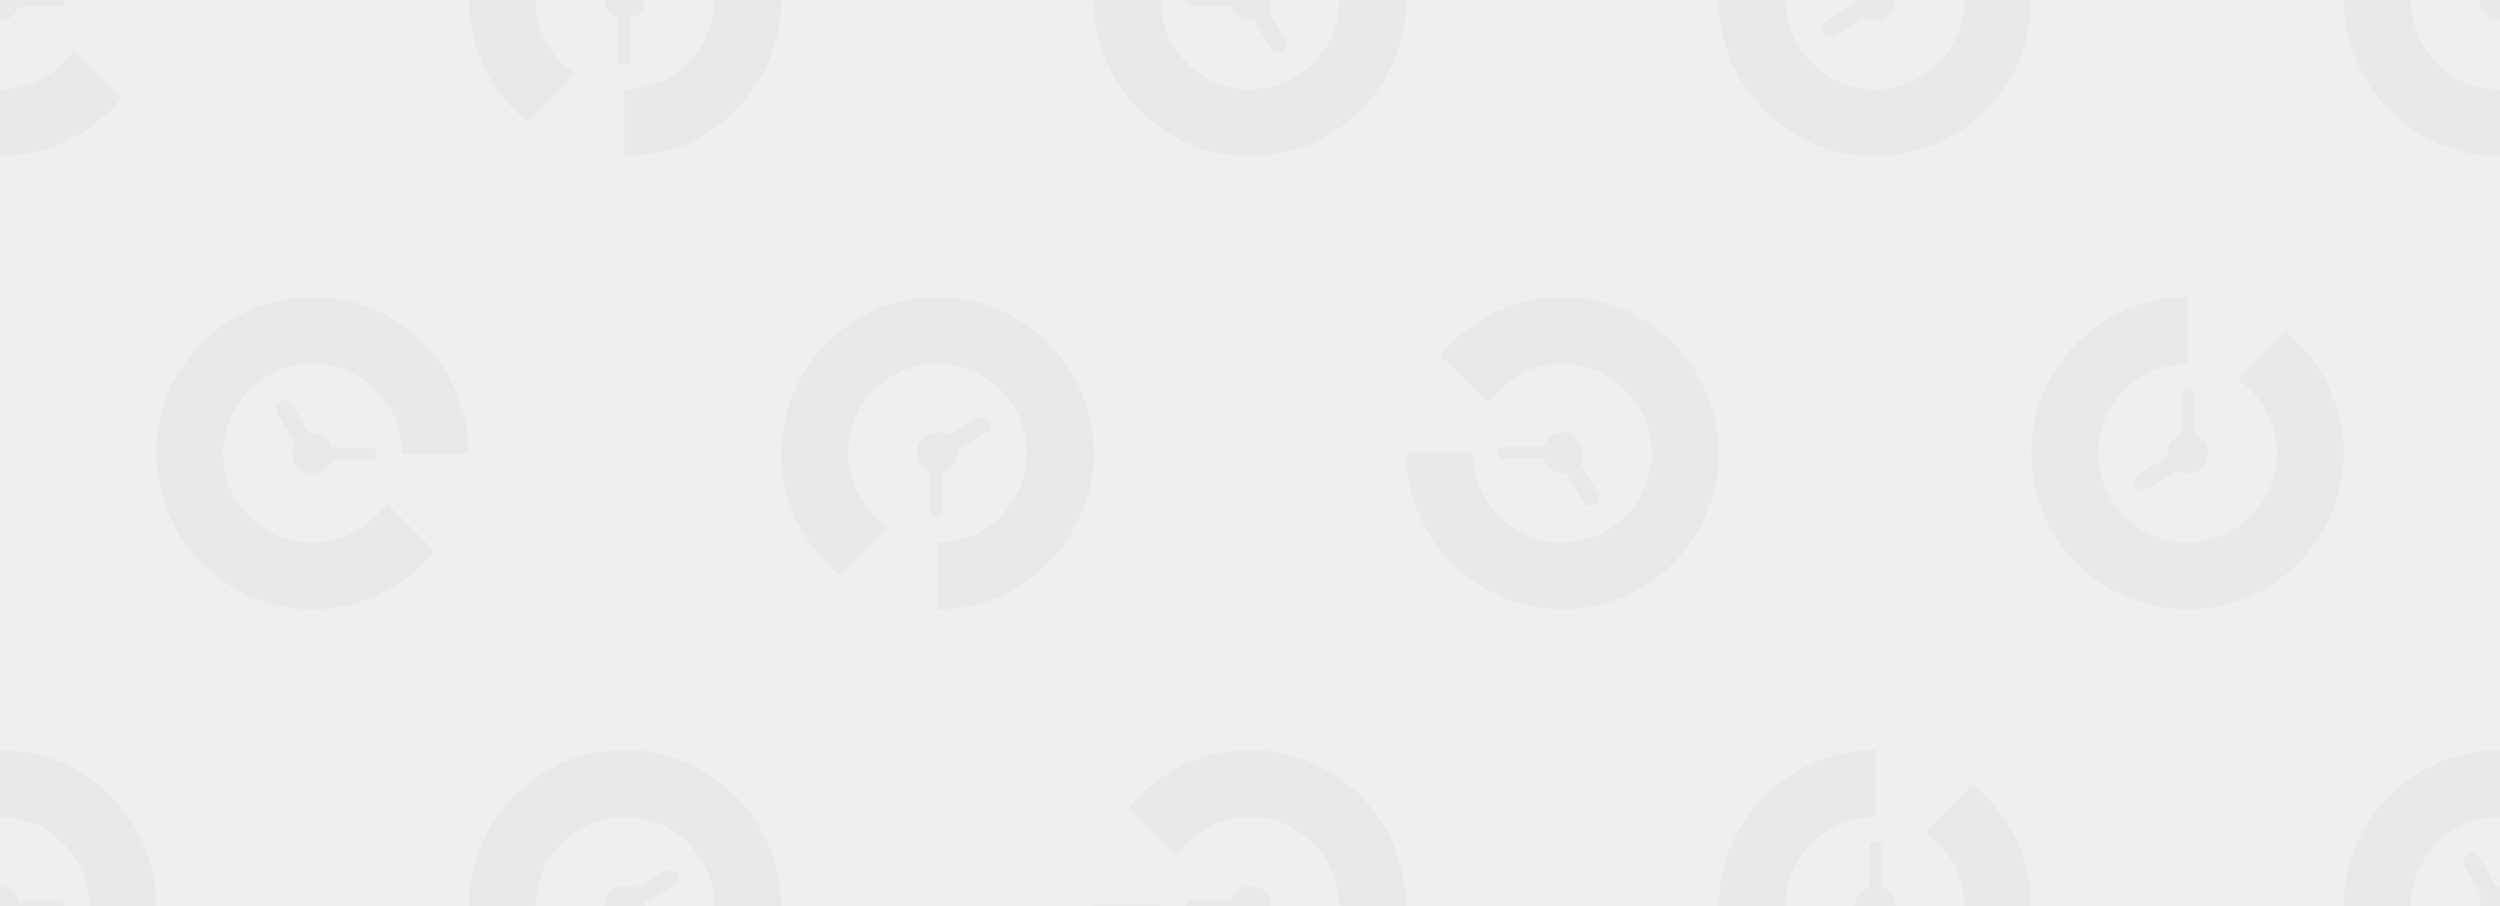 <svg width="160" height="58" viewBox="0 0 160 58" fill="none" xmlns="http://www.w3.org/2000/svg">
<rect x="0" y="0" width="160" height="58" fill="#333333" stroke="none"/>
<g clip-path="url(#clip0_2983_946)">
<rect width="160" height="58" fill="#EFEFEF"/>
<path d="M59.96 38.997C59.973 38.997 59.987 39 59.999 39C65.514 39 70 34.514 70 29C70 23.486 65.514 19 59.999 19C54.486 19 50 23.486 50 29C50 32.149 51.467 34.961 53.751 36.795L56.808 33.737C55.287 32.71 54.284 30.97 54.284 29C54.284 25.849 56.849 23.285 59.999 23.285C63.151 23.285 65.715 25.849 65.715 29C65.715 32.149 63.151 34.714 59.999 34.714C59.987 34.714 59.973 34.712 59.96 34.712V38.997Z" fill="#E9E9E9"/>
<path d="M63.117 27.69C63.38 27.538 63.47 27.202 63.318 26.939C63.166 26.676 62.83 26.586 62.567 26.738L63.117 27.69ZM62.567 26.738L59.412 28.559L59.962 29.512L63.117 27.69L62.567 26.738Z" fill="#E9E9E9"/>
<path d="M59.551 32.735C59.551 32.956 59.73 33.135 59.951 33.135C60.172 33.135 60.351 32.956 60.351 32.735L59.551 32.735ZM60.351 32.735L60.351 28.872L59.551 28.872L59.551 32.735L60.351 32.735Z" fill="#E9E9E9"/>
<circle cx="59.983" cy="28.975" r="1.297" transform="rotate(53 59.983 28.975)" fill="#E9E9E9"/>
<path d="M39.96 67.997C39.973 67.997 39.987 68 39.999 68C45.514 68 50 63.514 50 58C50 52.486 45.514 48 39.999 48C34.486 48 30 52.486 30 58C30 61.149 31.466 63.961 33.751 65.795L36.808 62.737C35.287 61.71 34.284 59.97 34.284 58C34.284 54.849 36.849 52.285 39.999 52.285C43.151 52.285 45.715 54.849 45.715 58C45.715 61.149 43.151 63.714 39.999 63.714C39.987 63.714 39.973 63.712 39.96 63.712V67.997Z" fill="#E9E9E9"/>
<path d="M43.117 56.69C43.38 56.538 43.47 56.202 43.318 55.939C43.166 55.676 42.83 55.586 42.567 55.738L43.117 56.69ZM42.567 55.738L39.412 57.559L39.962 58.511L43.117 56.69L42.567 55.738Z" fill="#E9E9E9"/>
<path d="M39.551 61.735C39.551 61.956 39.73 62.135 39.951 62.135C40.172 62.135 40.351 61.956 40.351 61.735L39.551 61.735ZM40.351 61.735L40.351 57.872L39.551 57.872L39.551 61.735L40.351 61.735Z" fill="#E9E9E9"/>
<circle cx="39.983" cy="57.975" r="1.297" transform="rotate(53 39.983 57.975)" fill="#E9E9E9"/>
<path d="M70.003 57.96C70.003 57.973 70 57.987 70 57.999C70 63.514 74.486 68 80 68C85.514 68 90 63.514 90 57.999C90 52.486 85.514 48 80 48C76.851 48 74.039 49.467 72.205 51.751L75.263 54.808C76.29 53.287 78.03 52.284 80 52.284C83.151 52.284 85.715 54.849 85.715 57.999C85.715 61.151 83.151 63.715 80 63.715C76.851 63.715 74.286 61.151 74.286 57.999C74.286 57.987 74.287 57.973 74.287 57.96H70.003Z" fill="#E9E9E9"/>
<path d="M81.309 61.118C81.461 61.381 81.797 61.471 82.06 61.319C82.323 61.167 82.413 60.831 82.261 60.568L81.309 61.118ZM82.261 60.568L80.44 57.413L79.487 57.963L81.309 61.118L82.261 60.568Z" fill="#E9E9E9"/>
<path d="M76.264 57.552C76.043 57.552 75.864 57.731 75.864 57.952C75.864 58.173 76.043 58.352 76.264 58.352L76.264 57.552ZM76.264 58.352L80.127 58.352L80.127 57.552L76.264 57.552L76.264 58.352Z" fill="#E9E9E9"/>
<circle cx="80.025" cy="57.983" r="1.297" transform="rotate(143 80.025 57.983)" fill="#E9E9E9"/>
<path d="M29.997 29.04C29.997 29.027 30 29.013 30 29.001C30 23.486 25.514 19 20 19C14.486 19 10 23.486 10 29.001C10 34.514 14.486 39 20 39C23.149 39 25.961 37.533 27.795 35.249L24.737 32.192C23.71 33.713 21.97 34.716 20 34.716C16.849 34.716 14.285 32.151 14.285 29.001C14.285 25.849 16.849 23.285 20 23.285C23.149 23.285 25.714 25.849 25.714 29.001C25.714 29.013 25.712 29.027 25.712 29.04H29.997Z" fill="#E9E9E9"/>
<path d="M18.691 25.882C18.539 25.619 18.203 25.529 17.94 25.681C17.677 25.833 17.587 26.169 17.738 26.432L18.691 25.882ZM17.738 26.432L19.56 29.587L20.512 29.037L18.691 25.882L17.738 26.432Z" fill="#E9E9E9"/>
<path d="M23.736 29.448C23.957 29.448 24.136 29.269 24.136 29.048C24.136 28.827 23.957 28.648 23.736 28.648L23.736 29.448ZM23.736 28.648L19.873 28.648L19.873 29.448L23.736 29.448L23.736 28.648Z" fill="#E9E9E9"/>
<circle cx="19.975" cy="29.017" r="1.297" transform="rotate(-37 19.975 29.017)" fill="#E9E9E9"/>
<path d="M9.997 0.04C9.997 0.027 10 0.013 10 0.001C10 -5.514 5.514 -10 6.56473e-08 -10C-5.514 -10 -10 -5.514 -10 0.001C-10 5.514 -5.514 10 6.56473e-08 10C3.149 10 5.961 8.534 7.795 6.249L4.737 3.192C3.71 4.713 1.97 5.716 6.56473e-08 5.716C-3.151 5.716 -5.715 3.151 -5.715 0.001C-5.715 -3.151 -3.151 -5.715 6.56473e-08 -5.715C3.149 -5.715 5.714 -3.151 5.714 0.001C5.714 0.013 5.713 0.027 5.713 0.04H9.997Z" fill="#E9E9E9"/>
<path d="M-1.309 -3.118C-1.461 -3.381 -1.797 -3.471 -2.06 -3.319C-2.323 -3.167 -2.413 -2.831 -2.261 -2.568L-1.309 -3.118ZM-2.261 -2.568L-0.44 0.587L0.512 0.037L-1.309 -3.118L-2.261 -2.568Z" fill="#E9E9E9"/>
<path d="M3.736 0.448C3.957 0.448 4.136 0.269 4.136 0.048C4.136 -0.173 3.957 -0.352 3.736 -0.352L3.736 0.448ZM3.736 -0.352L-0.127 -0.352L-0.127 0.448L3.736 0.448L3.736 -0.352Z" fill="#E9E9E9"/>
<circle cx="-0.025" cy="0.017" r="1.297" transform="rotate(-37 -0.025 0.017)" fill="#E9E9E9"/>
<path d="M39.96 9.997C39.973 9.997 39.987 10 39.999 10C45.514 10 50 5.514 50 6.56473e-08C50 -5.514 45.514 -10 39.999 -10C34.486 -10 30 -5.514 30 6.56473e-08C30 3.149 31.466 5.961 33.751 7.795L36.808 4.737C35.287 3.71 34.284 1.97 34.284 6.56473e-08C34.284 -3.151 36.849 -5.715 39.999 -5.715C43.151 -5.715 45.715 -3.151 45.715 6.56473e-08C45.715 3.149 43.151 5.714 39.999 5.714C39.987 5.714 39.973 5.713 39.96 5.713V9.997Z" fill="#E9E9E9"/>
<path d="M43.117 -1.31C43.38 -1.462 43.47 -1.798 43.318 -2.061C43.166 -2.324 42.83 -2.414 42.567 -2.262L43.117 -1.31ZM42.567 -2.262L39.412 -0.441L39.962 0.511L43.117 -1.31L42.567 -2.262Z" fill="#E9E9E9"/>
<path d="M39.551 3.735C39.551 3.956 39.73 4.135 39.951 4.135C40.172 4.135 40.351 3.956 40.351 3.735L39.551 3.735ZM40.351 3.735L40.351 -0.128L39.551 -0.128L39.551 3.735L40.351 3.735Z" fill="#E9E9E9"/>
<circle cx="39.983" cy="-0.025" r="1.297" transform="rotate(53 39.983 -0.025)" fill="#E9E9E9"/>
<path d="M70.003 -0.04C70.003 -0.027 70 -0.013 70 -0.001C70 5.514 74.486 10 80 10C85.514 10 90 5.514 90 -0.001C90 -5.514 85.514 -10 80 -10C76.851 -10 74.039 -8.534 72.205 -6.249L75.263 -3.192C76.29 -4.713 78.03 -5.716 80 -5.716C83.151 -5.716 85.715 -3.151 85.715 -0.001C85.715 3.151 83.151 5.715 80 5.715C76.851 5.715 74.286 3.151 74.286 -0.001C74.286 -0.013 74.287 -0.027 74.287 -0.04L70.003 -0.04Z" fill="#E9E9E9"/>
<path d="M81.309 3.118C81.461 3.381 81.797 3.471 82.06 3.319C82.323 3.167 82.413 2.831 82.261 2.568L81.309 3.118ZM82.261 2.568L80.44 -0.587L79.487 -0.037L81.309 3.118L82.261 2.568Z" fill="#E9E9E9"/>
<path d="M76.264 -0.448C76.043 -0.448 75.864 -0.269 75.864 -0.048C75.864 0.173 76.043 0.352 76.264 0.352L76.264 -0.448ZM76.264 0.352L80.127 0.352L80.127 -0.448L76.264 -0.448L76.264 0.352Z" fill="#E9E9E9"/>
<circle cx="80.025" cy="-0.017" r="1.297" transform="rotate(143 80.025 -0.017)" fill="#E9E9E9"/>
<path d="M120.04 -9.997C120.027 -9.997 120.013 -10 120.001 -10C114.486 -10 110 -5.514 110 -6.56473e-08C110 5.514 114.486 10 120.001 10C125.514 10 130 5.514 130 -6.56473e-08C130 -3.149 128.533 -5.961 126.249 -7.795L123.192 -4.737C124.713 -3.71 125.716 -1.97 125.716 -6.56473e-08C125.716 3.151 123.151 5.715 120.001 5.715C116.849 5.715 114.285 3.151 114.285 -6.56473e-08C114.285 -3.149 116.849 -5.714 120.001 -5.714C120.013 -5.714 120.027 -5.713 120.04 -5.713V-9.997Z" fill="#E9E9E9"/>
<path d="M116.883 1.31C116.62 1.462 116.53 1.798 116.682 2.061C116.834 2.324 117.17 2.414 117.433 2.262L116.883 1.31ZM117.433 2.262L120.588 0.441L120.038 -0.511L116.883 1.31L117.433 2.262Z" fill="#E9E9E9"/>
<path d="M120.449 -3.735C120.449 -3.956 120.27 -4.135 120.049 -4.135C119.828 -4.135 119.649 -3.956 119.649 -3.735L120.449 -3.735ZM119.649 -3.735L119.649 0.128L120.449 0.128L120.449 -3.735L119.649 -3.735Z" fill="#E9E9E9"/>
<circle cx="120.017" cy="0.025" r="1.297" transform="rotate(-127 120.017 0.025)" fill="#E9E9E9"/>
<path d="M90.003 28.96C90.003 28.973 90 28.987 90 28.999C90 34.514 94.486 39 100 39C105.514 39 110 34.514 110 28.999C110 23.486 105.514 19 100 19C96.851 19 94.039 20.466 92.205 22.751L95.263 25.808C96.29 24.287 98.03 23.284 100 23.284C103.151 23.284 105.715 25.849 105.715 28.999C105.715 32.151 103.151 34.715 100 34.715C96.851 34.715 94.286 32.151 94.286 28.999C94.286 28.987 94.287 28.973 94.287 28.96H90.003Z" fill="#E9E9E9"/>
<path d="M101.309 32.118C101.461 32.381 101.797 32.471 102.06 32.319C102.323 32.167 102.413 31.831 102.261 31.568L101.309 32.118ZM102.261 31.568L100.44 28.413L99.487 28.963L101.309 32.118L102.261 31.568Z" fill="#E9E9E9"/>
<path d="M96.264 28.552C96.043 28.552 95.864 28.731 95.864 28.952C95.864 29.173 96.043 29.352 96.264 29.352L96.264 28.552ZM96.264 29.352L100.127 29.352L100.127 28.552L96.264 28.552L96.264 29.352Z" fill="#E9E9E9"/>
<circle cx="100.025" cy="28.983" r="1.297" transform="rotate(143 100.025 28.983)" fill="#E9E9E9"/>
<path d="M120.04 48.003C120.027 48.003 120.013 48 120.001 48C114.486 48 110 52.486 110 58C110 63.514 114.486 68 120.001 68C125.514 68 130 63.514 130 58C130 54.851 128.533 52.039 126.249 50.205L123.192 53.263C124.713 54.29 125.716 56.03 125.716 58C125.716 61.151 123.151 63.715 120.001 63.715C116.849 63.715 114.285 61.151 114.285 58C114.285 54.851 116.849 52.286 120.001 52.286C120.013 52.286 120.027 52.288 120.04 52.288V48.003Z" fill="#E9E9E9"/>
<path d="M116.883 59.31C116.62 59.462 116.53 59.798 116.682 60.061C116.834 60.324 117.17 60.414 117.433 60.262L116.883 59.31ZM117.433 60.262L120.588 58.441L120.038 57.489L116.883 59.31L117.433 60.262Z" fill="#E9E9E9"/>
<path d="M120.449 54.265C120.449 54.044 120.27 53.865 120.049 53.865C119.828 53.865 119.649 54.044 119.649 54.265L120.449 54.265ZM119.649 54.265L119.649 58.128L120.449 58.128L120.449 54.265L119.649 54.265Z" fill="#E9E9E9"/>
<circle cx="120.017" cy="58.025" r="1.297" transform="rotate(-127 120.017 58.025)" fill="#E9E9E9"/>
<path d="M140.04 19.003C140.027 19.003 140.013 19 140.001 19C134.486 19 130 23.486 130 29C130 34.514 134.486 39 140.001 39C145.514 39 150 34.514 150 29C150 25.851 148.533 23.039 146.249 21.205L143.192 24.263C144.713 25.29 145.716 27.03 145.716 29C145.716 32.151 143.151 34.715 140.001 34.715C136.849 34.715 134.285 32.151 134.285 29C134.285 25.851 136.849 23.286 140.001 23.286C140.013 23.286 140.027 23.288 140.04 23.288V19.003Z" fill="#E9E9E9"/>
<path d="M136.883 30.31C136.62 30.462 136.53 30.798 136.682 31.061C136.834 31.324 137.17 31.414 137.433 31.262L136.883 30.31ZM137.433 31.262L140.588 29.441L140.038 28.488L136.883 30.31L137.433 31.262Z" fill="#E9E9E9"/>
<path d="M140.449 25.265C140.449 25.044 140.27 24.865 140.049 24.865C139.828 24.865 139.649 25.044 139.649 25.265L140.449 25.265ZM139.649 25.265L139.649 29.128L140.449 29.128L140.449 25.265L139.649 25.265Z" fill="#E9E9E9"/>
<circle cx="140.017" cy="29.025" r="1.297" transform="rotate(-127 140.017 29.025)" fill="#E9E9E9"/>
<path d="M169.997 58.04C169.997 58.027 170 58.013 170 58.001C170 52.486 165.514 48 160 48C154.486 48 150 52.486 150 58.001C150 63.514 154.486 68 160 68C163.149 68 165.961 66.534 167.795 64.249L164.737 61.192C163.71 62.713 161.97 63.716 160 63.716C156.849 63.716 154.285 61.151 154.285 58.001C154.285 54.849 156.849 52.285 160 52.285C163.149 52.285 165.714 54.849 165.714 58.001C165.714 58.013 165.713 58.027 165.713 58.04H169.997Z" fill="#E9E9E9"/>
<path d="M158.691 54.882C158.539 54.619 158.203 54.529 157.94 54.681C157.677 54.833 157.587 55.169 157.739 55.432L158.691 54.882ZM157.739 55.432L159.56 58.587L160.512 58.037L158.691 54.882L157.739 55.432Z" fill="#E9E9E9"/>
<path d="M163.736 58.448C163.957 58.448 164.136 58.269 164.136 58.048C164.136 57.827 163.957 57.648 163.736 57.648L163.736 58.448ZM163.736 57.648L159.873 57.648L159.873 58.448L163.736 58.448L163.736 57.648Z" fill="#E9E9E9"/>
<circle cx="159.975" cy="58.017" r="1.297" transform="rotate(-37 159.975 58.017)" fill="#E9E9E9"/>
<path d="M169.997 0.04C169.997 0.027 170 0.013 170 0.001C170 -5.514 165.514 -10 160 -10C154.486 -10 150 -5.514 150 0.001C150 5.514 154.486 10 160 10C163.149 10 165.961 8.534 167.795 6.249L164.737 3.192C163.71 4.713 161.97 5.716 160 5.716C156.849 5.716 154.285 3.151 154.285 0.001C154.285 -3.151 156.849 -5.715 160 -5.715C163.149 -5.715 165.714 -3.151 165.714 0.001C165.714 0.013 165.713 0.027 165.713 0.04H169.997Z" fill="#E9E9E9"/>
<path d="M158.691 -3.118C158.539 -3.381 158.203 -3.471 157.94 -3.319C157.677 -3.167 157.587 -2.831 157.739 -2.568L158.691 -3.118ZM157.739 -2.568L159.56 0.587L160.512 0.037L158.691 -3.118L157.739 -2.568Z" fill="#E9E9E9"/>
<path d="M163.736 0.448C163.957 0.448 164.136 0.269 164.136 0.048C164.136 -0.173 163.957 -0.352 163.736 -0.352L163.736 0.448ZM163.736 -0.352L159.873 -0.352L159.873 0.448L163.736 0.448L163.736 -0.352Z" fill="#E9E9E9"/>
<circle cx="159.975" cy="0.017" r="1.297" transform="rotate(-37 159.975 0.017)" fill="#E9E9E9"/>
<path d="M9.997 58.04C9.997 58.027 10 58.013 10 58.001C10 52.486 5.514 48 6.56473e-08 48C-5.514 48 -10 52.486 -10 58.001C-10 63.514 -5.514 68 6.56473e-08 68C3.149 68 5.961 66.534 7.795 64.249L4.737 61.192C3.71 62.713 1.97 63.716 6.56473e-08 63.716C-3.151 63.716 -5.715 61.151 -5.715 58.001C-5.715 54.849 -3.151 52.285 6.56473e-08 52.285C3.149 52.285 5.714 54.849 5.714 58.001C5.714 58.013 5.713 58.027 5.713 58.04H9.997Z" fill="#E9E9E9"/>
<path d="M-1.309 54.882C-1.461 54.619 -1.797 54.529 -2.06 54.681C-2.323 54.833 -2.413 55.169 -2.261 55.432L-1.309 54.882ZM-2.261 55.432L-0.44 58.587L0.512 58.037L-1.309 54.882L-2.261 55.432Z" fill="#E9E9E9"/>
<path d="M3.736 58.448C3.957 58.448 4.136 58.269 4.136 58.048C4.136 57.827 3.957 57.648 3.736 57.648L3.736 58.448ZM3.736 57.648L-0.127 57.648L-0.127 58.448L3.736 58.448L3.736 57.648Z" fill="#E9E9E9"/>
<circle cx="-0.025" cy="58.017" r="1.297" transform="rotate(-37 -0.025 58.017)" fill="#E9E9E9"/>
</g>
<defs>
<clipPath id="clip0_2983_946">
<rect width="160" height="58" fill="white"/>
</clipPath>
</defs>
</svg>
